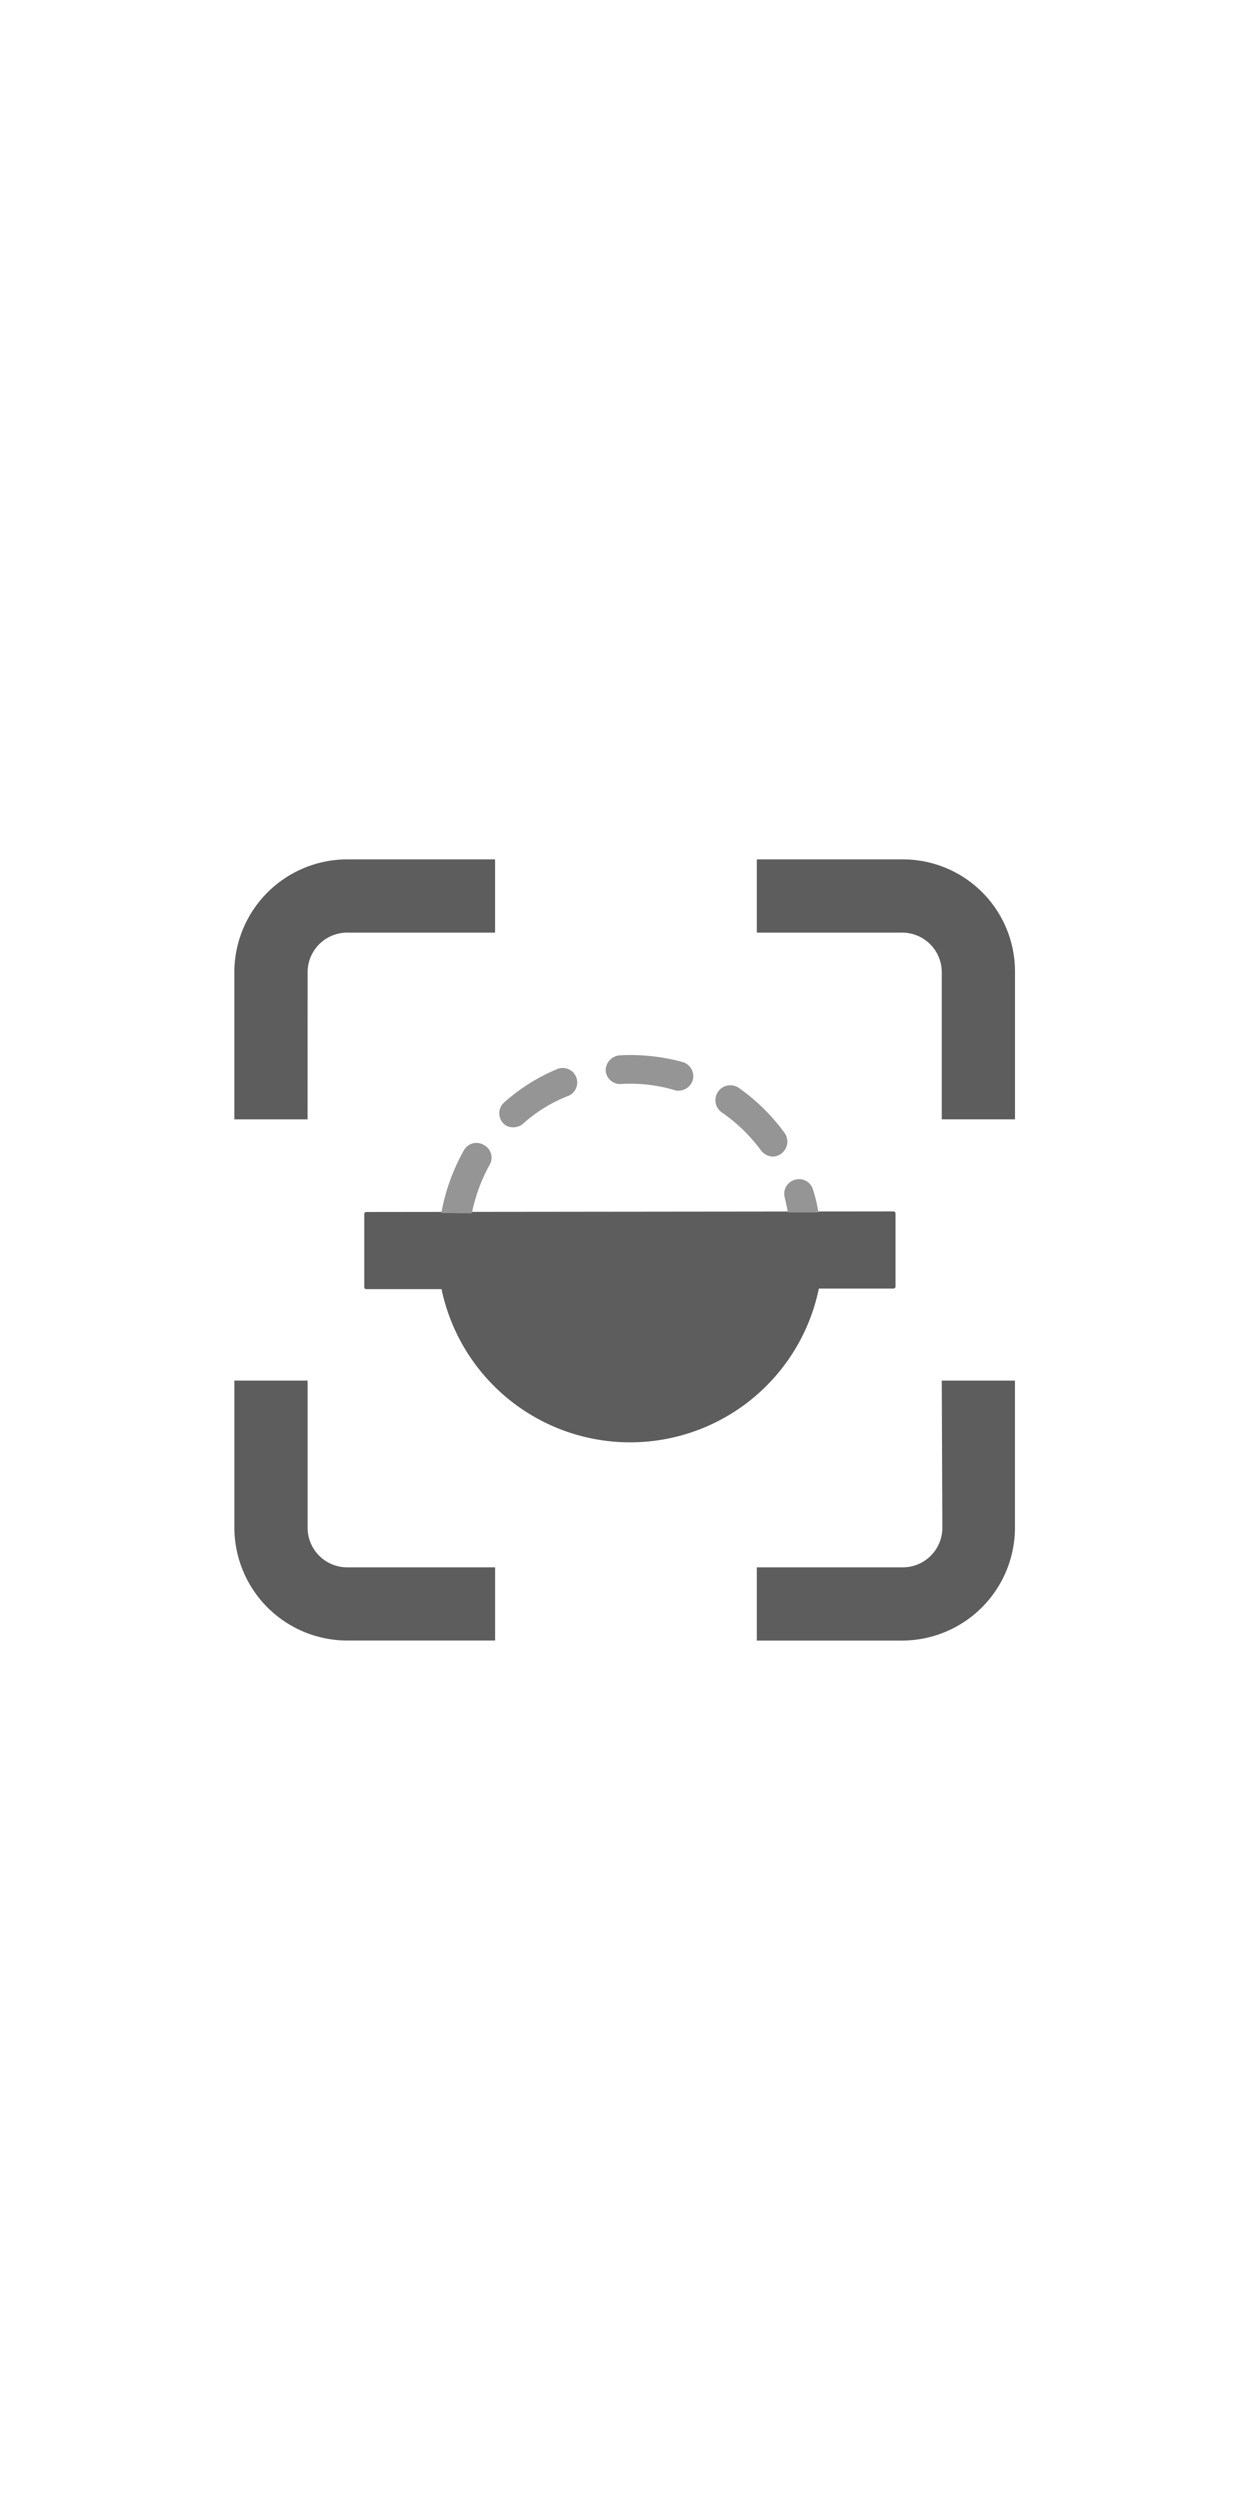 <svg xmlns="http://www.w3.org/2000/svg" xmlns:xlink="http://www.w3.org/1999/xlink" width="1em" viewBox="0 0 32 32">
  <defs>
    <clipPath id="clip-icon-trace">
      <rect width="32" height="32"/>
    </clipPath>
  </defs>
  <g id="icon-trace" clip-path="url(#clip-icon-trace)">
    <g id="Group_40" data-name="Group 40" transform="translate(-876.143 -208.95)">
      <path id="Path_1" data-name="Path 1" d="M884.018,273.173v-3.765h-1.875v3.765a2.894,2.894,0,0,0,2.89,2.89h3.785v-1.874h-3.785a1.014,1.014,0,0,1-1.015-1.013Z" transform="translate(0 -41.115)" fill="#5d5d5d"/>
      <path id="Path_2" data-name="Path 2" d="M941.478,273.173a1.013,1.013,0,0,1-1.01,1.016h-3.74v1.875h3.719a2.894,2.894,0,0,0,2.89-2.89v-3.766h-1.874Z" transform="translate(-41.211 -41.115)" fill="#5d5d5d"/>
      <path id="Path_3" data-name="Path 3" d="M940.462,214.95h-3.734v1.875h3.719a1.014,1.014,0,0,1,1.016,1.012v3.768h1.875V217.84a2.871,2.871,0,0,0-2.852-2.89Z" transform="translate(-41.211 0)" fill="#5d5d5d"/>
      <path id="Path_4" data-name="Path 4" d="M884.018,217.84a1.014,1.014,0,0,1,1.013-1.015h3.786V214.95h-3.785a2.894,2.894,0,0,0-2.89,2.89v3.766h1.875Z" transform="translate(0 0)" fill="#5d5d5d"/>
      <path id="Path_67" data-name="Path 67" d="M895.917,251.951v1.875h1.969a4.883,4.883,0,0,0,9.578-.015h1.953v-1.875Z" transform="translate(-10.399 -27.924)" fill="#5d5d5d" stroke="#5d5d5d" stroke-linecap="round" stroke-linejoin="round" stroke-width="0.1"/>
      <path id="Path_6" data-name="Path 6" d="M933.59,240.248a.4.4,0,0,0,.3.156.384.384,0,0,0,.3-.609,5.008,5.008,0,0,0-1.156-1.14.382.382,0,1,0-.437.626A4.206,4.206,0,0,1,933.59,240.248Z" transform="translate(-37.964 -17.845)" fill="#969595"/>
      <path id="Path_7" data-name="Path 7" d="M921.321,236.131a4,4,0,0,1,1.36.156.23.23,0,0,0,.11.015.384.384,0,0,0,.359-.265.379.379,0,0,0-.26-.468h0a5.086,5.086,0,0,0-1.609-.172.391.391,0,0,0-.36.391.372.372,0,0,0,.4.344Z" transform="translate(-29.273 -15.431)" fill="#969595"/>
      <path id="Path_8" data-name="Path 8" d="M910.178,238.245a.383.383,0,0,0,.25-.091,3.763,3.763,0,0,1,1.172-.719.372.372,0,0,0-.281-.688,4.851,4.851,0,0,0-1.372.859.373.373,0,0,0-.035.527l0,0A.342.342,0,0,0,910.178,238.245Z" transform="translate(-20.895 -16.436)" fill="#969595"/>
      <path id="Subtraction_5" data-name="Subtraction 5" d="M913.416,246.354l-.781,0-.078-.366a.37.37,0,0,1,.025-.287.379.379,0,0,1,.225-.183.391.391,0,0,1,.115-.017.366.366,0,0,1,.353.267,3.624,3.624,0,0,1,.138.577Zm-9.656.013.014-.068a5.138,5.138,0,0,1,.562-1.532.374.374,0,0,1,.323-.194.388.388,0,0,1,.193.054.366.366,0,0,1,.153.494l-.013.022a4.4,4.4,0,0,0-.451,1.234Z" transform="translate(-16.32 -22.365)" fill="#969595"/>
    </g>
  </g>
</svg>
